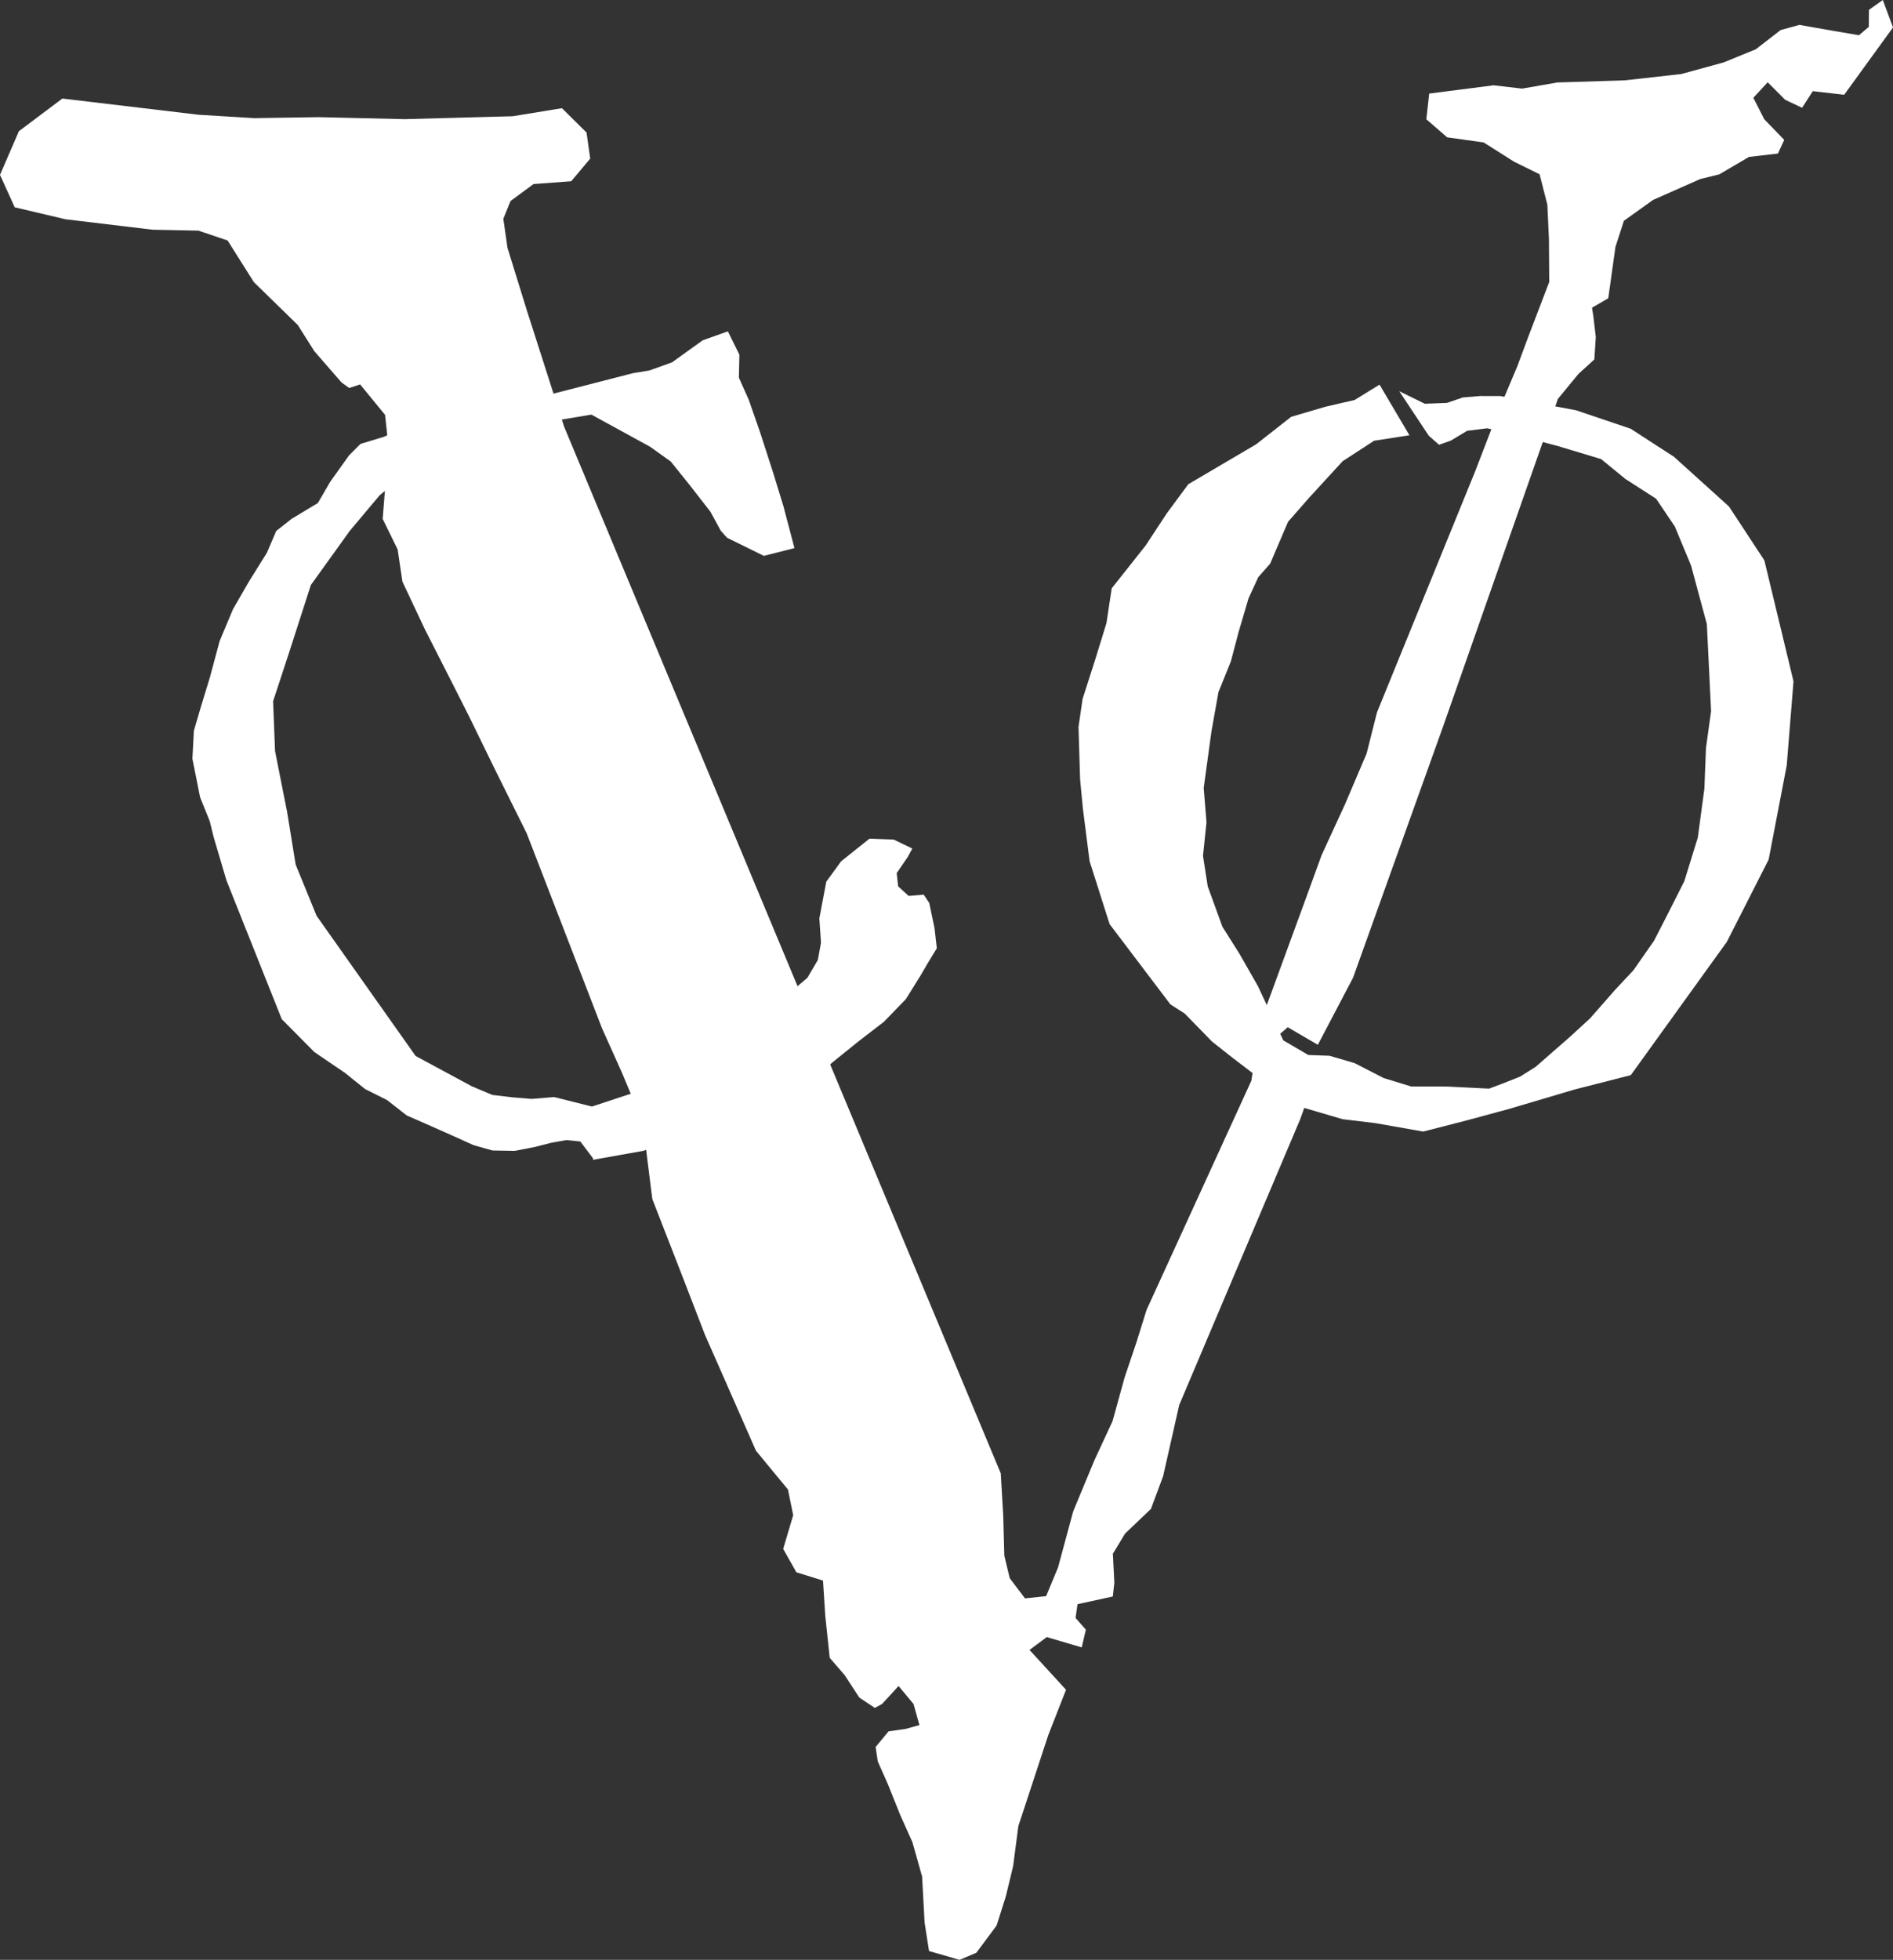<?xml version="1.0" encoding="UTF-8" standalone="no"?>
<!-- Created using Krita: https://krita.org -->

<svg
   width="183.725pt"
   height="190.105pt"
   viewBox="0 0 183.725 190.105"
   version="1.1"
   id="svg1"
   sodipodi:docname="cov-logo.svg"
   xmlns:inkscape="http://www.inkscape.org/namespaces/inkscape"
   xmlns:sodipodi="http://sodipodi.sourceforge.net/DTD/sodipodi-0.dtd"
   xmlns="http://www.w3.org/2000/svg"
   xmlns:svg="http://www.w3.org/2000/svg">
  <rect x="0" y="0" width="183.725" height="190.105" fill="#333333" stroke="none"/>
  <sodipodi:namedview
     id="namedview1"
     pagecolor="#ffffff"
     bordercolor="#000000"
     borderopacity="0.25"
     inkscape:showpageshadow="2"
     inkscape:pageopacity="0.0"
     inkscape:pagecheckerboard="0"
     inkscape:deskcolor="#d1d1d1"
     inkscape:document-units="pt" />
  <defs
     id="defs1" />
  <path
     id="shape0"
     fill="#3d3d3d"
     fill-rule="evenodd"
     stroke="none"
     stroke-width="0.665"
     stroke-linecap="square"
     stroke-linejoin="bevel"
     d="M 24.636,27.363 22.093,23.331 19.261,22.372 14.811,22.282 6.362,21.27 1.429,20.108 -1.7728613e-6,16.965 1.834,12.725 6.053,9.559 19.292,11.133 l 5.38,0.326 6.242,-0.095 8.359,0.194 10.508,-0.284 4.755,-0.78 2.391,2.363 0.357,2.529 -1.844,2.193 -3.657,0.274 -2.233,1.645 -0.699,1.725 0.405,2.822 1.891,6.106 3.599,11.225 42.382,101.533 0.242,4.14 0.105,3.857 0.525,2.179 1.482,1.957 2.049,-0.217 1.156,-2.779 1.471,-5.444 2.065,-4.968 1.755,-3.78 1.172,-4.245 1.166,-3.459 0.961,-3.086 10.17,-22.229 0.909,-5.719 4.24,-11.574 1.671,-4.589 2.286,-4.967 2.086,-4.901 1.004,-3.984 9.55,-23.433 2.201,-5.714 1.86,-4.4 1.066,-2.864 2.039,-5.336 -0.027,-4.154 -0.152,-3.337 -0.756,-2.959 -2.485,-1.224 -2.942,-1.862 -3.541,-0.496 -2.023,-1.753 0.278,-2.491 6.247,-0.803 2.774,0.321 3.415,-0.595 6.562,-0.208 5.479,-0.614 4.109,-1.125 3.116,-1.276 2.406,-1.862 1.823,-0.501 3.304,0.581 2.475,0.421 0.956,-0.808 0.015,-1.654 L 182.737,-4.5059692e-7 183.725,2.661 l -4.739,6.532 -3.047,-0.35 -1.04,1.612 -1.64,-0.775 -1.697,-1.701 -1.392,1.508 1.056,2.075 1.943,2.009 -0.614,1.323 -2.806,0.326 -2.884,1.692 -1.855,0.458 -4.571,2.023 -2.832,2.023 -0.82,2.538 -0.436,3.115 -0.263,1.862 -1.576,0.917 0.126,0.785 0.242,2.065 -0.142,2.169 -1.539,1.399 -1.997,2.425 -11.126,31.729 -8.757,24.422 -3.415,6.504 -2.921,-1.702 -1.345,1.153 0.316,2.363 3.373,2.235 -1.135,3.167 -11.742,27.719 -1.565,6.914 -1.182,3.171 -2.506,2.387 -1.188,1.961 0.142,2.812 -0.147,1.332 -3.426,0.747 -0.189,1.342 0.998,1.124 -0.399,1.726 -3.394,-0.998 -1.676,1.243 3.546,3.866 -1.728,4.405 -2.9,8.815 -0.51,3.899 -0.709,2.93 -0.893,2.822 -1.97,2.642 -1.629,0.685 -2.958,-0.856 -0.431,-2.756 -0.242,-4.471 -0.945,-3.346 -1.182,-2.628 -1.182,-2.954 -0.993,-2.24 -0.21,-1.395 1.256,-1.517 1.671,-0.241 1.324,-0.369 -0.573,-2.047 -1.45,-1.744 -1.602,1.744 -0.704,0.383 -1.508,-1.011 -1.424,-2.179 -1.444,-1.667 -0.431,-4.06 -0.221,-3.436 -2.584,-0.803 -1.282,-2.268 0.972,-3.275 -0.51,-2.491 -3.102,-3.756 -3.137,-7.132 -1.813,-4.112 -2.291,-5.936 -2.818,-7.232 -0.636,-5.057 -0.436,-2.708 -1.87,-4.48 -1.939,-4.315 -7.309,-18.911 -3.158,-6.357 -2.427,-4.972 -1.576,-3.115 -2.738,-5.381 -2.165,-4.594 -0.462,-3.119 -1.455,-2.968 0.263,-3.308 -0.026,-1.933 0.31,-1.895 -0.314,-2.953 -2.422,-2.954 -1.061,0.345 -0.746,-0.539 -2.637,-3.03 -1.608,-2.543 z"
     sodipodi:nodetypes="ccccccccccccccccccccccccccccccccccccccccccccccccccccccccccccccccccccccccccccccccccccccccccccccccccccccccccccccccccccccccccccccccccccccccccccccccccccccccccccccccccccccccccccccc"
     style="fill:#ffffff" />
  <path
     id="shape1"
     fill="#3d3d3d"
     fill-rule="evenodd"
     stroke="none"
     stroke-width="0.665"
     stroke-linecap="square"
     stroke-linejoin="bevel"
     d="m 70.568,52.164 3.571,1.755 2.967,-0.753 -1.068,-4.057 -1.016,-3.308 -1.277,-3.944 -1.081,-3.098 -0.952,-2.124 0.049,-2.229 -1.117,-2.267 -2.446,0.872 -2.971,2.136 -2.188,0.783 -1.604,0.266 -10.632,2.734 -5.653,0.69 -2.328,0.217 -5.579,2.537 -2.256,0.684 -1.112,1.115 -1.833,2.569 -1.189,2.049 -2.547,1.533 -1.496,1.177 -0.905,2.115 -1.726,2.761 -1.565,2.711 -1.3,3.1 -0.938,3.496 -0.868,2.84 -0.691,2.357 -0.143,2.713 0.745,3.735 0.939,2.328 0.375,1.527 1.244,4.207 5.37,13.466 3.157,3.185 2.969,2.02 1.965,1.577 2.132,1.068 1.907,1.491 2.32,1.015 2.424,1.078 1.725,0.782 1.862,0.523 2.154,0.036 1.95,-0.379 1.578,-0.403 1.481,-0.265 1.352,0.137 1.24,1.645 -0.015,0.134 4.929,-0.879 3.253,-1.337 1.74,0.167 1.236,0.897 2.81,-0.553 3.069,-1.415 2.387,-1.999 2.081,-2.766 1.713,-1.544 2.53,-2.042 2.501,-1.927 2.126,-2.196 1.418,-2.28 0.791,-1.35 0.79,-1.296 -0.224,-1.965 -0.508,-2.43 -0.54,-0.809 -1.459,0.128 -1.023,-0.935 -0.139,-1.281 1.078,-1.572 0.435,-0.811 -1.804,-0.871 -2.356,-0.084 -2.746,2.193 -1.44,1.977 -0.674,3.563 0.16,2.356 -0.307,1.68 -1.018,1.727 -1.887,1.616 -1.986,2.505 -2.909,2.237 -4.515,1.72 -5.017,2.894 -4.594,1.513 -3.667,-0.92 -2.204,0.18 -1.923,-0.162 -1.869,-0.222 -2.008,-0.847 -5.438,-2.932 -9.616,-13.602 -2.028,-4.967 -0.828,-5.094 -1.172,-5.912 -0.19,-4.834 1.578,-4.805 2.088,-6.473 3.778,-5.253 2.906,-3.46 3.747,-3.053 4.223,-2.468 4.769,-1.661 4.308,-0.05 3.493,-0.583 5.703,3.121 2.005,1.434 1.875,2.333 1.972,2.534 1.007,1.848 z"
     sodipodi:nodetypes="cccccccccccccccccccccccccccccccccccccccccccccccccccccccccccccccccccccccccccccccccccccccccccccccccccccccccccccccccccc"
     style="fill:#ffffff" />
  <path
     id="path1"
     fill="#3d3d3d"
     fill-rule="evenodd"
     stroke="none"
     stroke-width="0.641"
     stroke-linecap="square"
     stroke-linejoin="bevel"
     d="m 135.804,37.948 2.485,1.217 2.148,-0.082 1.536,-0.529 1.685,-0.141 1.963,0.004 7.341,1.379 5.302,1.791 4.209,2.726 5.333,4.818 3.435,5.226 2.828,11.736 -0.658,8.149 -1.754,9.134 -4.061,7.987 -9.319,12.925 -5.468,1.397 -6.404,1.896 -4.084,1.104 -4.191,1.076 -4.627,-0.817 -3.198,-0.383 -4.334,-1.272 -2.536,-1.776 -3.868,-2.954 -1.934,-1.528 -2.647,-2.712 -1.395,-0.895 -5.899,-7.786 -1.942,-6.103 -0.657,-5.152 -0.265,-2.792 -0.154,-5.081 0.399,-2.724 1.198,-3.731 1.112,-3.603 0.515,-3.385 3.289,-4.15 2.064,-3.135 2.082,-2.815 6.576,-3.866 3.406,-2.671 3.327,-0.977 2.83,-0.653 2.418,-1.491 2.901,4.912 -3.427,0.53 -3.051,1.982 -3.26,3.55 -2.039,2.328 -1.739,4.06 -1.154,1.316 -0.94,2.038 -0.956,3.236 -0.762,2.887 -1.208,2.992 -0.676,3.794 -0.755,5.5 0.271,3.322 -0.339,3.268 0.461,2.957 1.424,3.914 1.639,2.594 1.805,3.158 2.464,5.268 2.429,1.42 2.058,0.075 2.435,0.712 2.82,1.449 2.669,0.817 3.471,0.005 4.09,0.204 1.34,-0.502 1.665,-0.66 1.521,-0.956 1.437,-1.257 1.93,-1.688 1.921,-1.764 2.381,-2.715 1.833,-1.959 1.985,-2.849 1.41,-2.746 1.53,-3.032 1.306,-4.223 0.639,-4.749 0.153,-3.935 0.497,-3.582 -0.411,-8.442 -1.534,-5.685 -1.577,-3.789 -1.816,-2.69 -2.973,-1.91 -2.363,-1.933 -4.265,-1.283 -3.37,-0.881 -3.412,-0.823 -1.957,0.244 -1.581,0.951 -1.141,0.404 -0.991,-0.866 z"
     sodipodi:nodetypes="ccccccccccccccccccccccccccccccccccccccccccccccccccccccccccccccccccccccccccccccccccccccccccccccccccccc"
     inkscape:export-filename="cov-logo.svg"
     inkscape:export-xdpi="96"
     inkscape:export-ydpi="96"
     style="fill:#ffffff" />
</svg>
